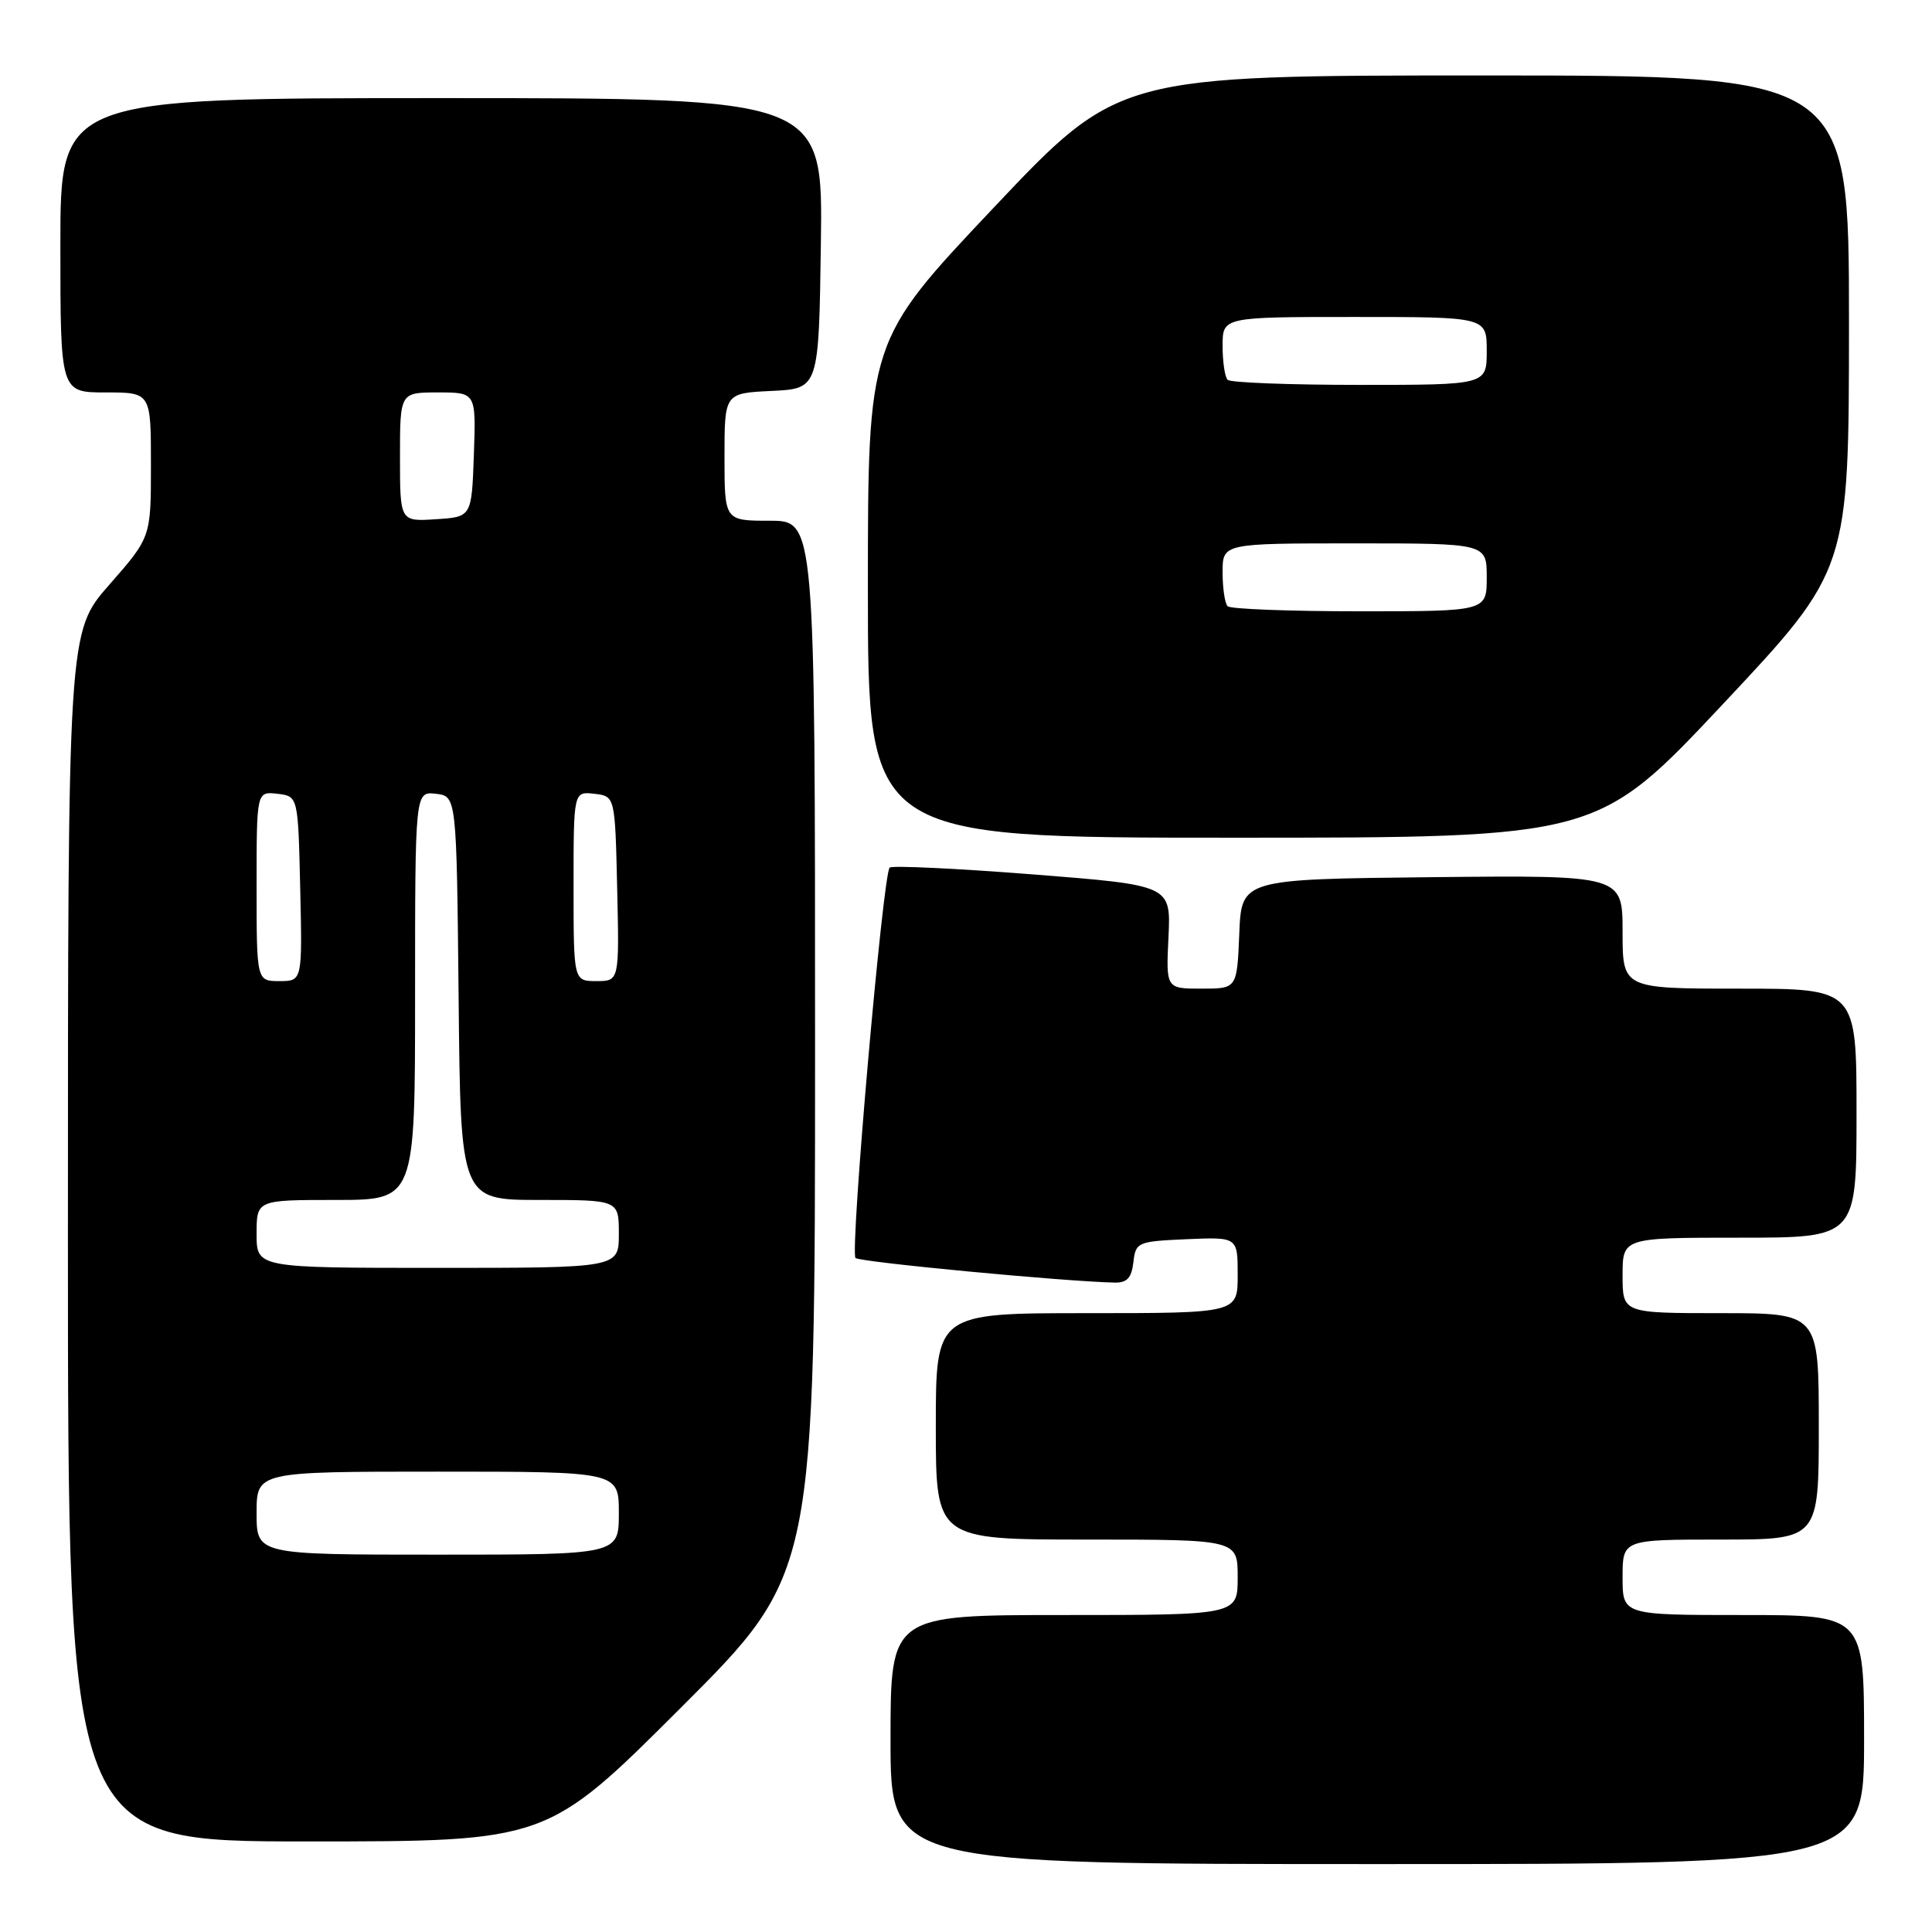 <?xml version="1.0" encoding="UTF-8" standalone="no"?>
<!DOCTYPE svg PUBLIC "-//W3C//DTD SVG 1.1//EN" "http://www.w3.org/Graphics/SVG/1.1/DTD/svg11.dtd" >
<svg xmlns="http://www.w3.org/2000/svg" xmlns:xlink="http://www.w3.org/1999/xlink" version="1.1" viewBox="0 0 256 256">
 <g >
 <path fill="currentColor"
d=" M 247.00 230.50 C 247.00 214.00 247.00 214.00 231.00 214.00 C 215.00 214.00 215.00 214.00 215.00 209.00 C 215.00 204.00 215.00 204.00 228.00 204.00 C 241.00 204.00 241.00 204.00 241.00 189.00 C 241.00 174.00 241.00 174.00 228.00 174.00 C 215.00 174.00 215.00 174.00 215.00 169.00 C 215.00 164.00 215.00 164.00 230.50 164.00 C 246.00 164.00 246.00 164.00 246.00 147.50 C 246.00 131.00 246.00 131.00 230.50 131.00 C 215.00 131.00 215.00 131.00 215.00 123.48 C 215.00 115.97 215.00 115.97 189.75 116.23 C 164.50 116.50 164.50 116.50 164.21 123.75 C 163.91 131.00 163.91 131.00 159.21 131.00 C 154.50 131.00 154.50 131.00 154.83 124.15 C 155.15 117.30 155.15 117.30 136.83 115.86 C 126.75 115.07 118.22 114.67 117.89 114.96 C 116.99 115.74 112.60 165.93 113.36 166.69 C 113.90 167.23 140.93 169.80 147.68 169.95 C 149.34 169.99 149.94 169.33 150.18 167.25 C 150.49 164.59 150.71 164.49 157.25 164.20 C 164.00 163.91 164.00 163.91 164.00 168.95 C 164.00 174.00 164.00 174.00 144.00 174.00 C 124.00 174.00 124.00 174.00 124.00 189.00 C 124.00 204.00 124.00 204.00 144.00 204.00 C 164.00 204.00 164.00 204.00 164.00 209.00 C 164.00 214.00 164.00 214.00 141.00 214.00 C 118.00 214.00 118.00 214.00 118.00 230.50 C 118.00 247.00 118.00 247.00 182.50 247.00 C 247.00 247.00 247.00 247.00 247.00 230.50 Z  M 90.24 226.26 C 108.00 208.52 108.00 208.52 108.00 138.76 C 108.00 69.00 108.00 69.00 102.00 69.00 C 96.00 69.00 96.00 69.00 96.00 60.55 C 96.00 52.10 96.00 52.10 102.25 51.80 C 108.50 51.50 108.50 51.50 108.77 32.25 C 109.04 13.00 109.04 13.00 58.52 13.00 C 8.00 13.00 8.00 13.00 8.00 32.50 C 8.00 52.00 8.00 52.00 14.00 52.00 C 20.00 52.00 20.00 52.00 20.00 61.60 C 20.00 71.19 20.00 71.19 14.50 77.46 C 9.00 83.72 9.00 83.72 9.00 163.86 C 9.00 244.00 9.00 244.00 40.74 244.00 C 72.48 244.00 72.48 244.00 90.24 226.26 Z  M 228.34 93.25 C 244.99 75.50 244.99 75.50 245.00 42.75 C 245.00 10.00 245.00 10.00 196.61 10.00 C 148.22 10.00 148.22 10.00 131.61 27.58 C 115.00 45.16 115.00 45.16 115.00 78.08 C 115.00 111.00 115.00 111.00 163.34 111.00 C 211.68 111.00 211.68 111.00 228.34 93.25 Z  M 34.00 200.50 C 34.00 195.00 34.00 195.00 58.00 195.00 C 82.00 195.00 82.00 195.00 82.00 200.50 C 82.00 206.00 82.00 206.00 58.00 206.00 C 34.00 206.00 34.00 206.00 34.00 200.50 Z  M 34.00 163.50 C 34.00 159.00 34.00 159.00 44.50 159.00 C 55.00 159.00 55.00 159.00 55.00 131.93 C 55.00 104.87 55.00 104.87 57.75 105.18 C 60.50 105.50 60.50 105.50 60.77 132.25 C 61.03 159.00 61.03 159.00 71.52 159.00 C 82.00 159.00 82.00 159.00 82.00 163.50 C 82.00 168.00 82.00 168.00 58.00 168.00 C 34.00 168.00 34.00 168.00 34.00 163.50 Z  M 34.00 117.43 C 34.00 104.87 34.00 104.87 36.75 105.18 C 39.50 105.50 39.50 105.50 39.78 117.75 C 40.06 130.00 40.06 130.00 37.03 130.00 C 34.00 130.00 34.00 130.00 34.00 117.43 Z  M 76.00 117.43 C 76.00 104.87 76.00 104.87 78.75 105.18 C 81.50 105.50 81.50 105.50 81.78 117.75 C 82.06 130.00 82.06 130.00 79.03 130.00 C 76.00 130.00 76.00 130.00 76.00 117.43 Z  M 53.00 60.55 C 53.00 52.00 53.00 52.00 58.04 52.00 C 63.08 52.00 63.08 52.00 62.79 60.25 C 62.50 68.50 62.50 68.50 57.75 68.80 C 53.00 69.11 53.00 69.11 53.00 60.55 Z  M 162.67 80.33 C 162.30 79.97 162.00 77.94 162.00 75.83 C 162.00 72.00 162.00 72.00 179.50 72.00 C 197.00 72.00 197.00 72.00 197.00 76.50 C 197.00 81.00 197.00 81.00 180.17 81.00 C 170.91 81.00 163.03 80.70 162.67 80.33 Z  M 162.67 50.33 C 162.30 49.97 162.00 47.94 162.00 45.83 C 162.00 42.00 162.00 42.00 179.50 42.00 C 197.00 42.00 197.00 42.00 197.00 46.50 C 197.00 51.00 197.00 51.00 180.17 51.00 C 170.91 51.00 163.03 50.70 162.67 50.33 Z "/>
</g>
</svg>